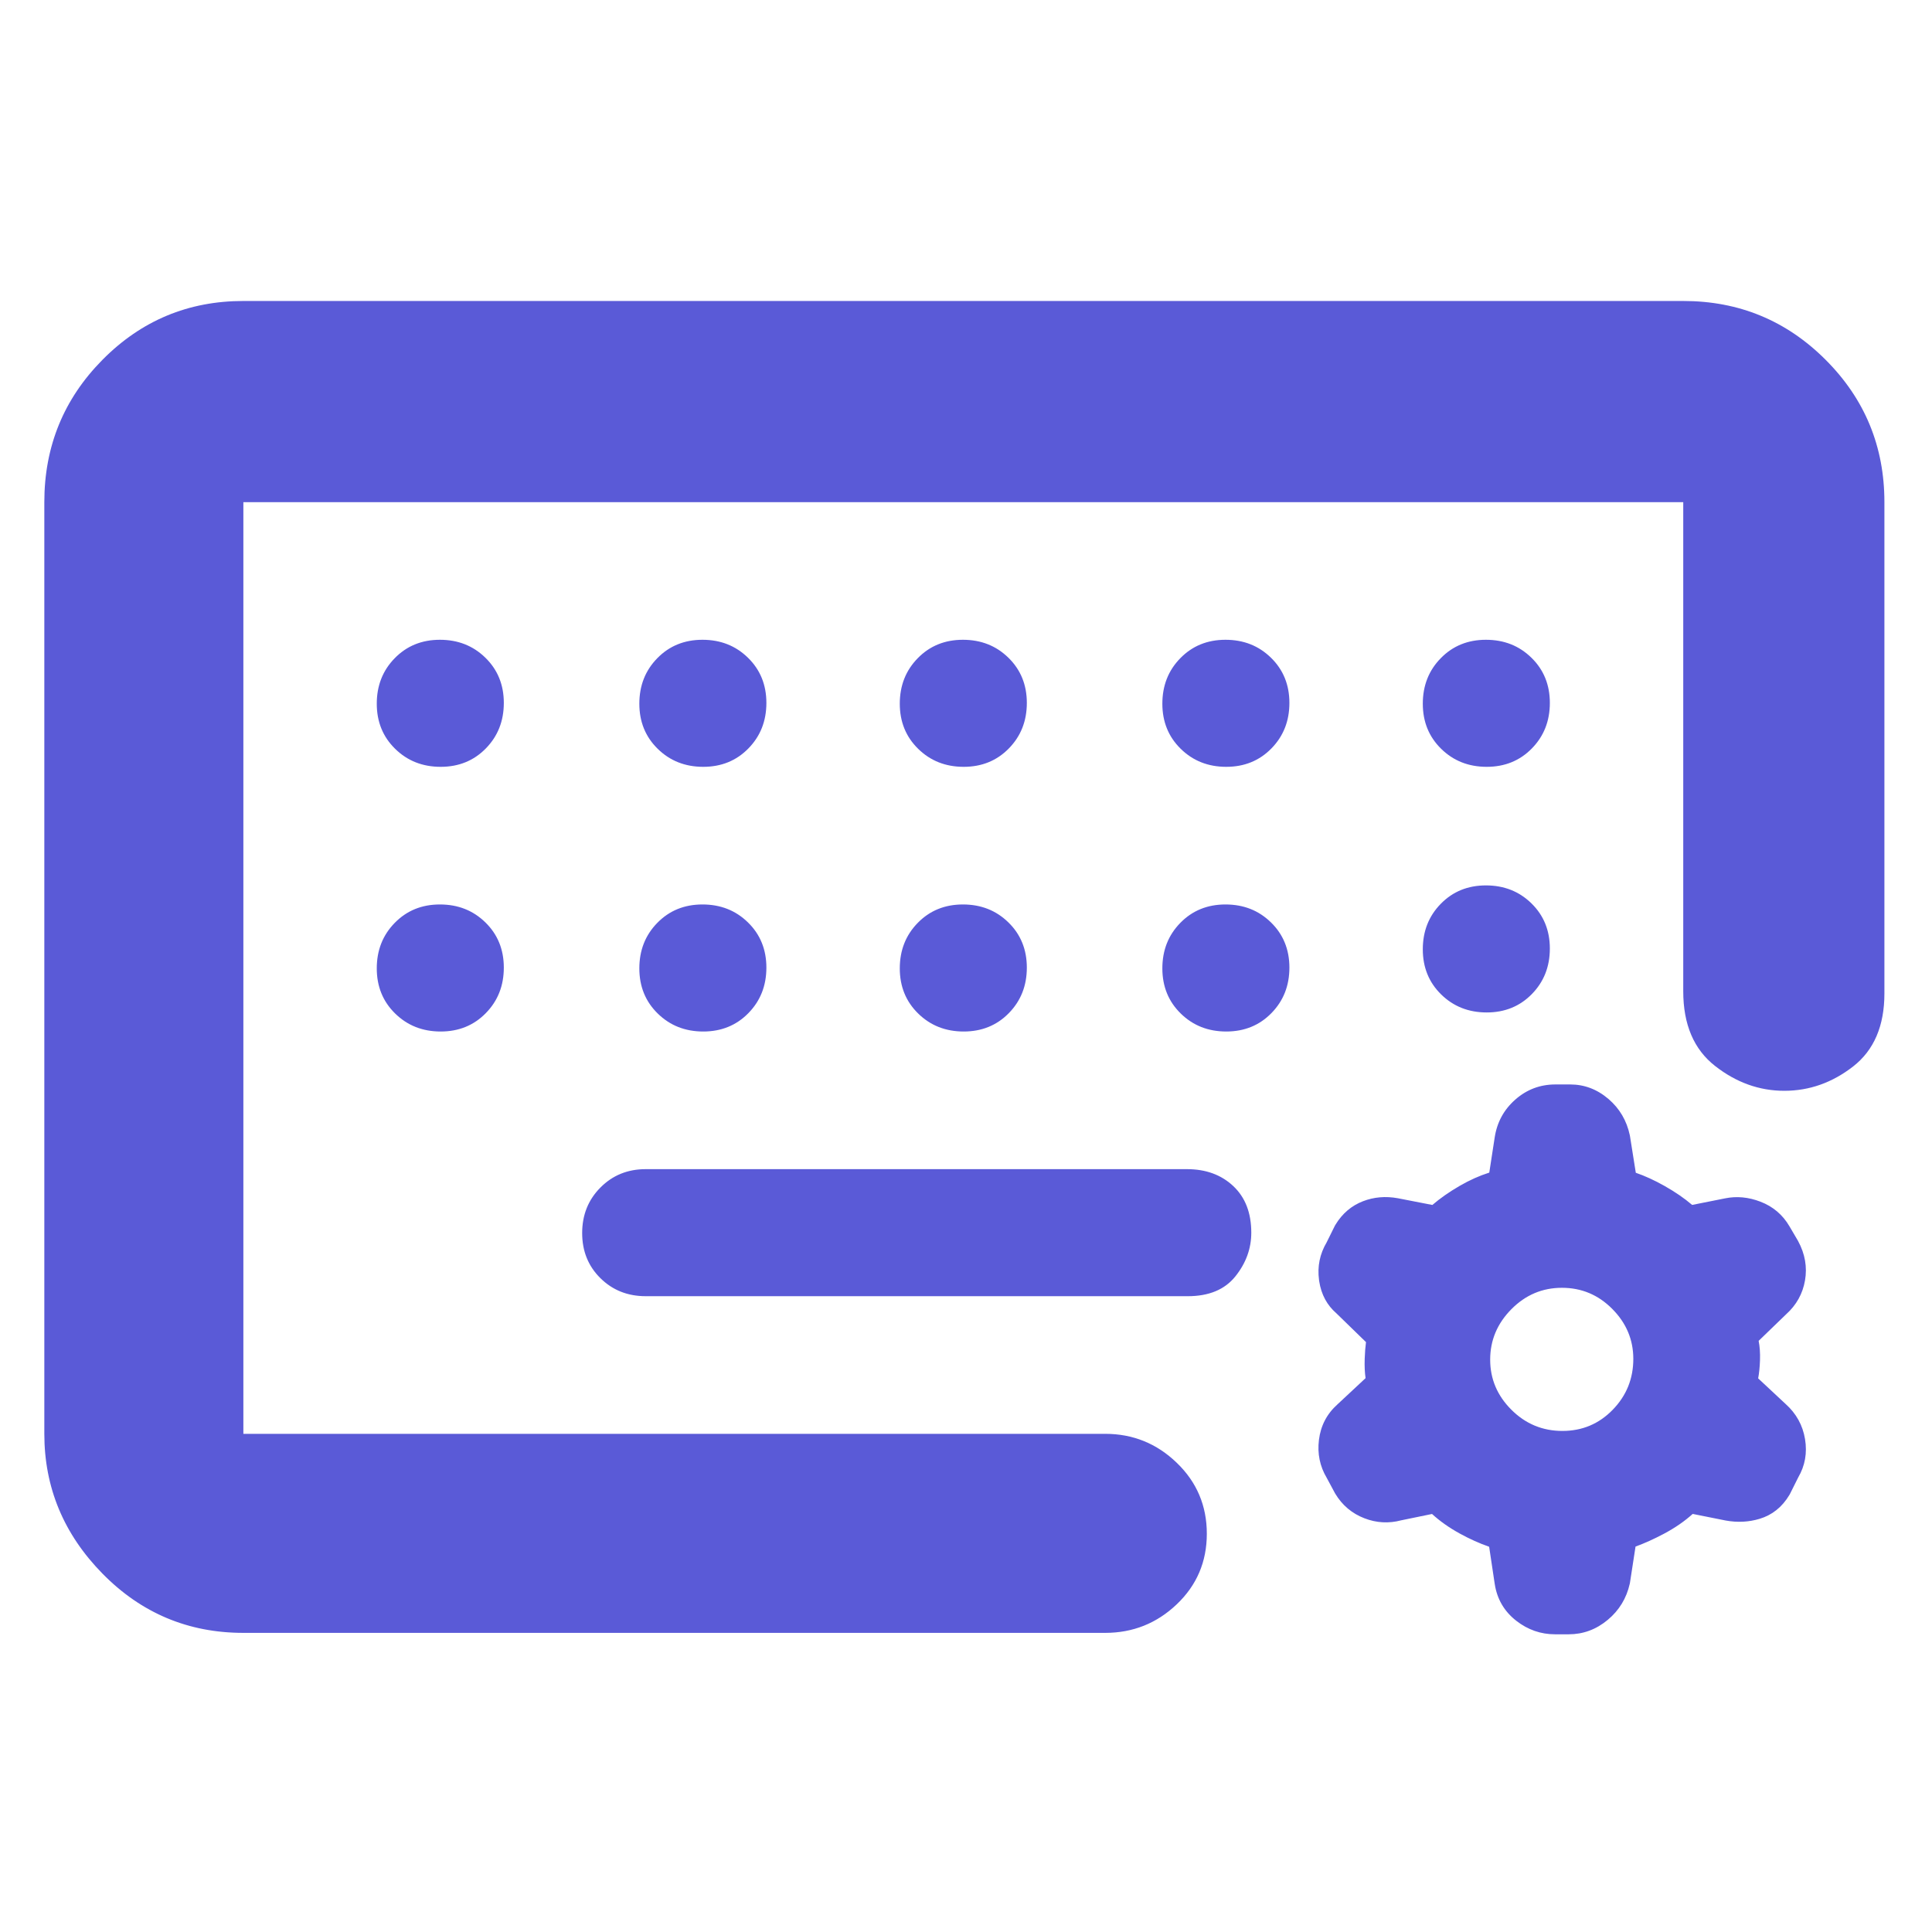 <svg clip-rule="evenodd" fill-rule="evenodd" stroke-linejoin="round" stroke-miterlimit="2" viewBox="0 0 250 250" xmlns="http://www.w3.org/2000/svg"><path fill="rgb(90, 90, 215)" d="m330-325c-8.5 0-15.623-2.833-21.37-8.5-5.753-5.667-8.63-12.773-8.63-21.32 0-8.553 2.877-15.72 8.63-21.5 5.747-5.787 12.87-8.68 21.37-8.68h255.61c8.927 0 16.223 2.667 21.89 8s8.5 12.667 8.5 22c0 7.5-2.5 14.373-7.5 20.62-5 6.253-12.5 9.38-22.5 9.38zm-190 159c-26.033 0-48.21-9.327-66.53-27.98-18.313-18.647-27.47-40.653-27.47-66.02v-440c0-26.307 9.157-48.717 27.47-67.23 18.32-18.513 40.497-27.77 66.53-27.77h680c26.307 0 48.717 9.257 67.23 27.77s27.77 40.923 27.77 67.23v232c0 15.333-4.923 26.833-14.77 34.5-9.853 7.667-20.687 11.5-32.5 11.5-11.82 0-22.73-3.917-32.73-11.75s-15-19.583-15-35.25v-231h-680v440h407c13.087 0 24.357 4.56 33.81 13.68 9.46 9.113 14.19 20.28 14.19 33.5 0 13.213-4.73 24.32-14.19 33.32-9.453 9-20.723 13.5-33.81 13.5zm93.18-409c-8.553 0-15.72-2.833-21.5-8.5-5.787-5.667-8.68-12.773-8.68-21.32 0-8.553 2.833-15.72 8.5-21.5 5.667-5.787 12.773-8.68 21.32-8.68 8.553 0 15.72 2.833 21.5 8.5 5.787 5.667 8.68 12.773 8.68 21.32 0 8.553-2.833 15.72-8.5 21.5-5.667 5.787-12.773 8.68-21.32 8.68zm0 125c-8.553 0-15.72-2.833-21.5-8.5-5.787-5.667-8.68-12.773-8.68-21.32 0-8.553 2.833-15.72 8.5-21.5 5.667-5.787 12.773-8.68 21.32-8.68 8.553 0 15.72 2.833 21.5 8.5 5.787 5.667 8.68 12.773 8.68 21.32 0 8.553-2.833 15.72-8.5 21.5-5.667 5.787-12.773 8.68-21.32 8.68zm124-125c-8.553 0-15.72-2.833-21.5-8.5-5.787-5.667-8.68-12.773-8.68-21.32 0-8.553 2.833-15.72 8.5-21.5 5.667-5.787 12.773-8.68 21.32-8.68 8.553 0 15.72 2.833 21.5 8.5 5.787 5.667 8.68 12.773 8.68 21.32 0 8.553-2.833 15.72-8.5 21.5-5.667 5.787-12.773 8.68-21.32 8.68zm0 125c-8.553 0-15.72-2.833-21.5-8.5-5.787-5.667-8.68-12.773-8.68-21.32 0-8.553 2.833-15.72 8.5-21.5 5.667-5.787 12.773-8.68 21.32-8.68 8.553 0 15.72 2.833 21.5 8.5 5.787 5.667 8.68 12.773 8.68 21.32 0 8.553-2.833 15.72-8.5 21.5-5.667 5.787-12.773 8.68-21.32 8.68zm123-125c-8.553 0-15.72-2.833-21.5-8.5-5.787-5.667-8.68-12.773-8.68-21.32 0-8.553 2.833-15.72 8.5-21.5 5.667-5.787 12.773-8.68 21.32-8.68 8.553 0 15.72 2.833 21.5 8.5 5.787 5.667 8.68 12.773 8.68 21.32 0 8.553-2.833 15.72-8.5 21.5-5.667 5.787-12.773 8.68-21.32 8.68zm0 125c-8.553 0-15.72-2.833-21.5-8.5-5.787-5.667-8.68-12.773-8.68-21.32 0-8.553 2.833-15.72 8.5-21.5 5.667-5.787 12.773-8.68 21.32-8.68 8.553 0 15.72 2.833 21.5 8.5 5.787 5.667 8.68 12.773 8.68 21.32 0 8.553-2.833 15.72-8.5 21.5-5.667 5.787-12.773 8.68-21.32 8.68zm124-125c-8.553 0-15.72-2.833-21.5-8.5-5.787-5.667-8.68-12.773-8.68-21.32 0-8.553 2.833-15.72 8.5-21.5 5.667-5.787 12.773-8.68 21.32-8.68 8.553 0 15.72 2.833 21.5 8.5 5.787 5.667 8.68 12.773 8.68 21.32 0 8.553-2.833 15.72-8.5 21.5-5.667 5.787-12.773 8.68-21.32 8.68zm0 125c-8.553 0-15.72-2.833-21.5-8.5-5.787-5.667-8.68-12.773-8.68-21.32 0-8.553 2.833-15.72 8.5-21.5 5.667-5.787 12.773-8.68 21.32-8.68 8.553 0 15.72 2.833 21.5 8.5 5.787 5.667 8.68 12.773 8.68 21.32 0 8.553-2.833 15.72-8.5 21.5-5.667 5.787-12.773 8.68-21.32 8.68zm123-125c-8.553 0-15.72-2.833-21.5-8.5-5.787-5.667-8.68-12.773-8.68-21.32 0-8.553 2.833-15.72 8.5-21.5 5.667-5.787 12.773-8.68 21.32-8.68 8.553 0 15.72 2.833 21.5 8.5 5.787 5.667 8.68 12.773 8.68 21.32 0 8.553-2.833 15.72-8.5 21.5-5.667 5.787-12.773 8.68-21.32 8.68zm-.36 56c8.553 0 15.72 2.833 21.5 8.5 5.787 5.667 8.68 12.773 8.68 21.32 0 8.553-2.833 15.72-8.5 21.5-5.667 5.787-12.773 8.68-21.32 8.68-8.553 0-15.72-2.833-21.5-8.5-5.787-5.667-8.68-12.773-8.68-21.32 0-8.553 2.833-15.72 8.5-21.5 5.667-5.787 12.773-8.68 21.32-8.68zm-78.83 186.299-.005-.034c-.828-6.294.368-12.189 3.599-17.674l3.767-7.617c.108-.218.225-.431.35-.639 3.279-5.427 7.681-9.117 13.092-11.199 5.1-1.96 10.568-2.464 16.412-1.402l.025.005.079.016 16.212 3.154c3.624-3.113 7.899-6.114 12.839-8.983 4.729-2.746 9.413-4.838 14.038-6.297l2.552-16.59c1.099-7.18 4.337-13.12 9.677-17.839 5.428-4.801 11.761-7.2 18.998-7.2h6.973c6.672 0 12.738 2.256 18.149 6.91 5.179 4.453 8.539 10.128 10.018 17.062l.017.085.05.271-.011.014.007.102.021-.023 2.743 17.284c4.253 1.462 8.746 3.506 13.466 6.161 5.119 2.88 9.493 5.897 13.143 9.021l15.681-3.124c5.353-1.071 10.888-.589 16.584 1.601 5.938 2.285 10.508 6.173 13.694 11.633l3.916 6.665.032.055.089.158-.003.006.025.052.005-.009c3.334 6.151 4.363 12.372 3.274 18.626-1.089 6.267-4.041 11.604-8.906 15.983l-12.987 12.552c.514 2.565.763 5.639.637 9.236-.117 3.287-.421 6.112-.861 8.484l12.951 12.082c5.048 4.526 8.091 10.06 9.177 16.576 1.097 6.582-.005 12.619-3.213 18.119l-3.856 7.712c-.1.199-.207.394-.321.586-3.497 5.825-8.242 9.508-14.07 11.257-5.085 1.525-10.423 1.812-16.017.795l-15.571-3.114c-3.789 3.43-8.309 6.564-13.586 9.368-4.673 2.482-9.146 4.496-13.409 6.052l-2.612 16.969c-.03.196-.067.393-.111.586-1.546 6.87-5.001 12.54-10.348 17.016-5.508 4.608-11.685 6.858-18.481 6.858h-6.472c-6.706 0-12.822-2.111-18.316-6.4-5.662-4.423-9.056-10.214-10.156-17.383.484 2.42-.024-.148-.024-.148l-2.611-17.408c-4.544-1.586-9.142-3.648-13.791-6.197-5.074-2.783-9.463-5.889-13.186-9.287l-14.518 2.987c-5.931 1.57-11.75 1.243-17.458-.974-5.827-2.262-10.392-6.095-13.676-11.519l-.046-.076-.173-.305-3.868-7.191c-3.232-5.448-4.474-11.427-3.659-17.954.837-6.684 3.754-12.26 8.741-16.73l13.274-12.386c-.37-2.536-.534-5.587-.41-9.162.106-3.088.324-5.703.616-7.85l-14.018-13.638c-4.349-3.78-7.119-8.794-8.089-15.156zm114.936 71.334c9.324 0 17.227-3.306 23.703-9.936 6.529-6.684 9.789-14.719 9.789-24.103 0-9.085-3.338-16.936-9.935-23.581-6.591-6.643-14.512-9.979-23.774-9.979-9.265 0-17.211 3.38-23.859 10.092-6.661 6.725-10.031 14.657-10.031 23.828 0 9.147 3.362 17.027 10.018 23.671 6.682 6.666 14.709 10.008 24.089 10.008z" transform="matrix(.274 0 0 .274 -6.868 256.777)"/></svg>